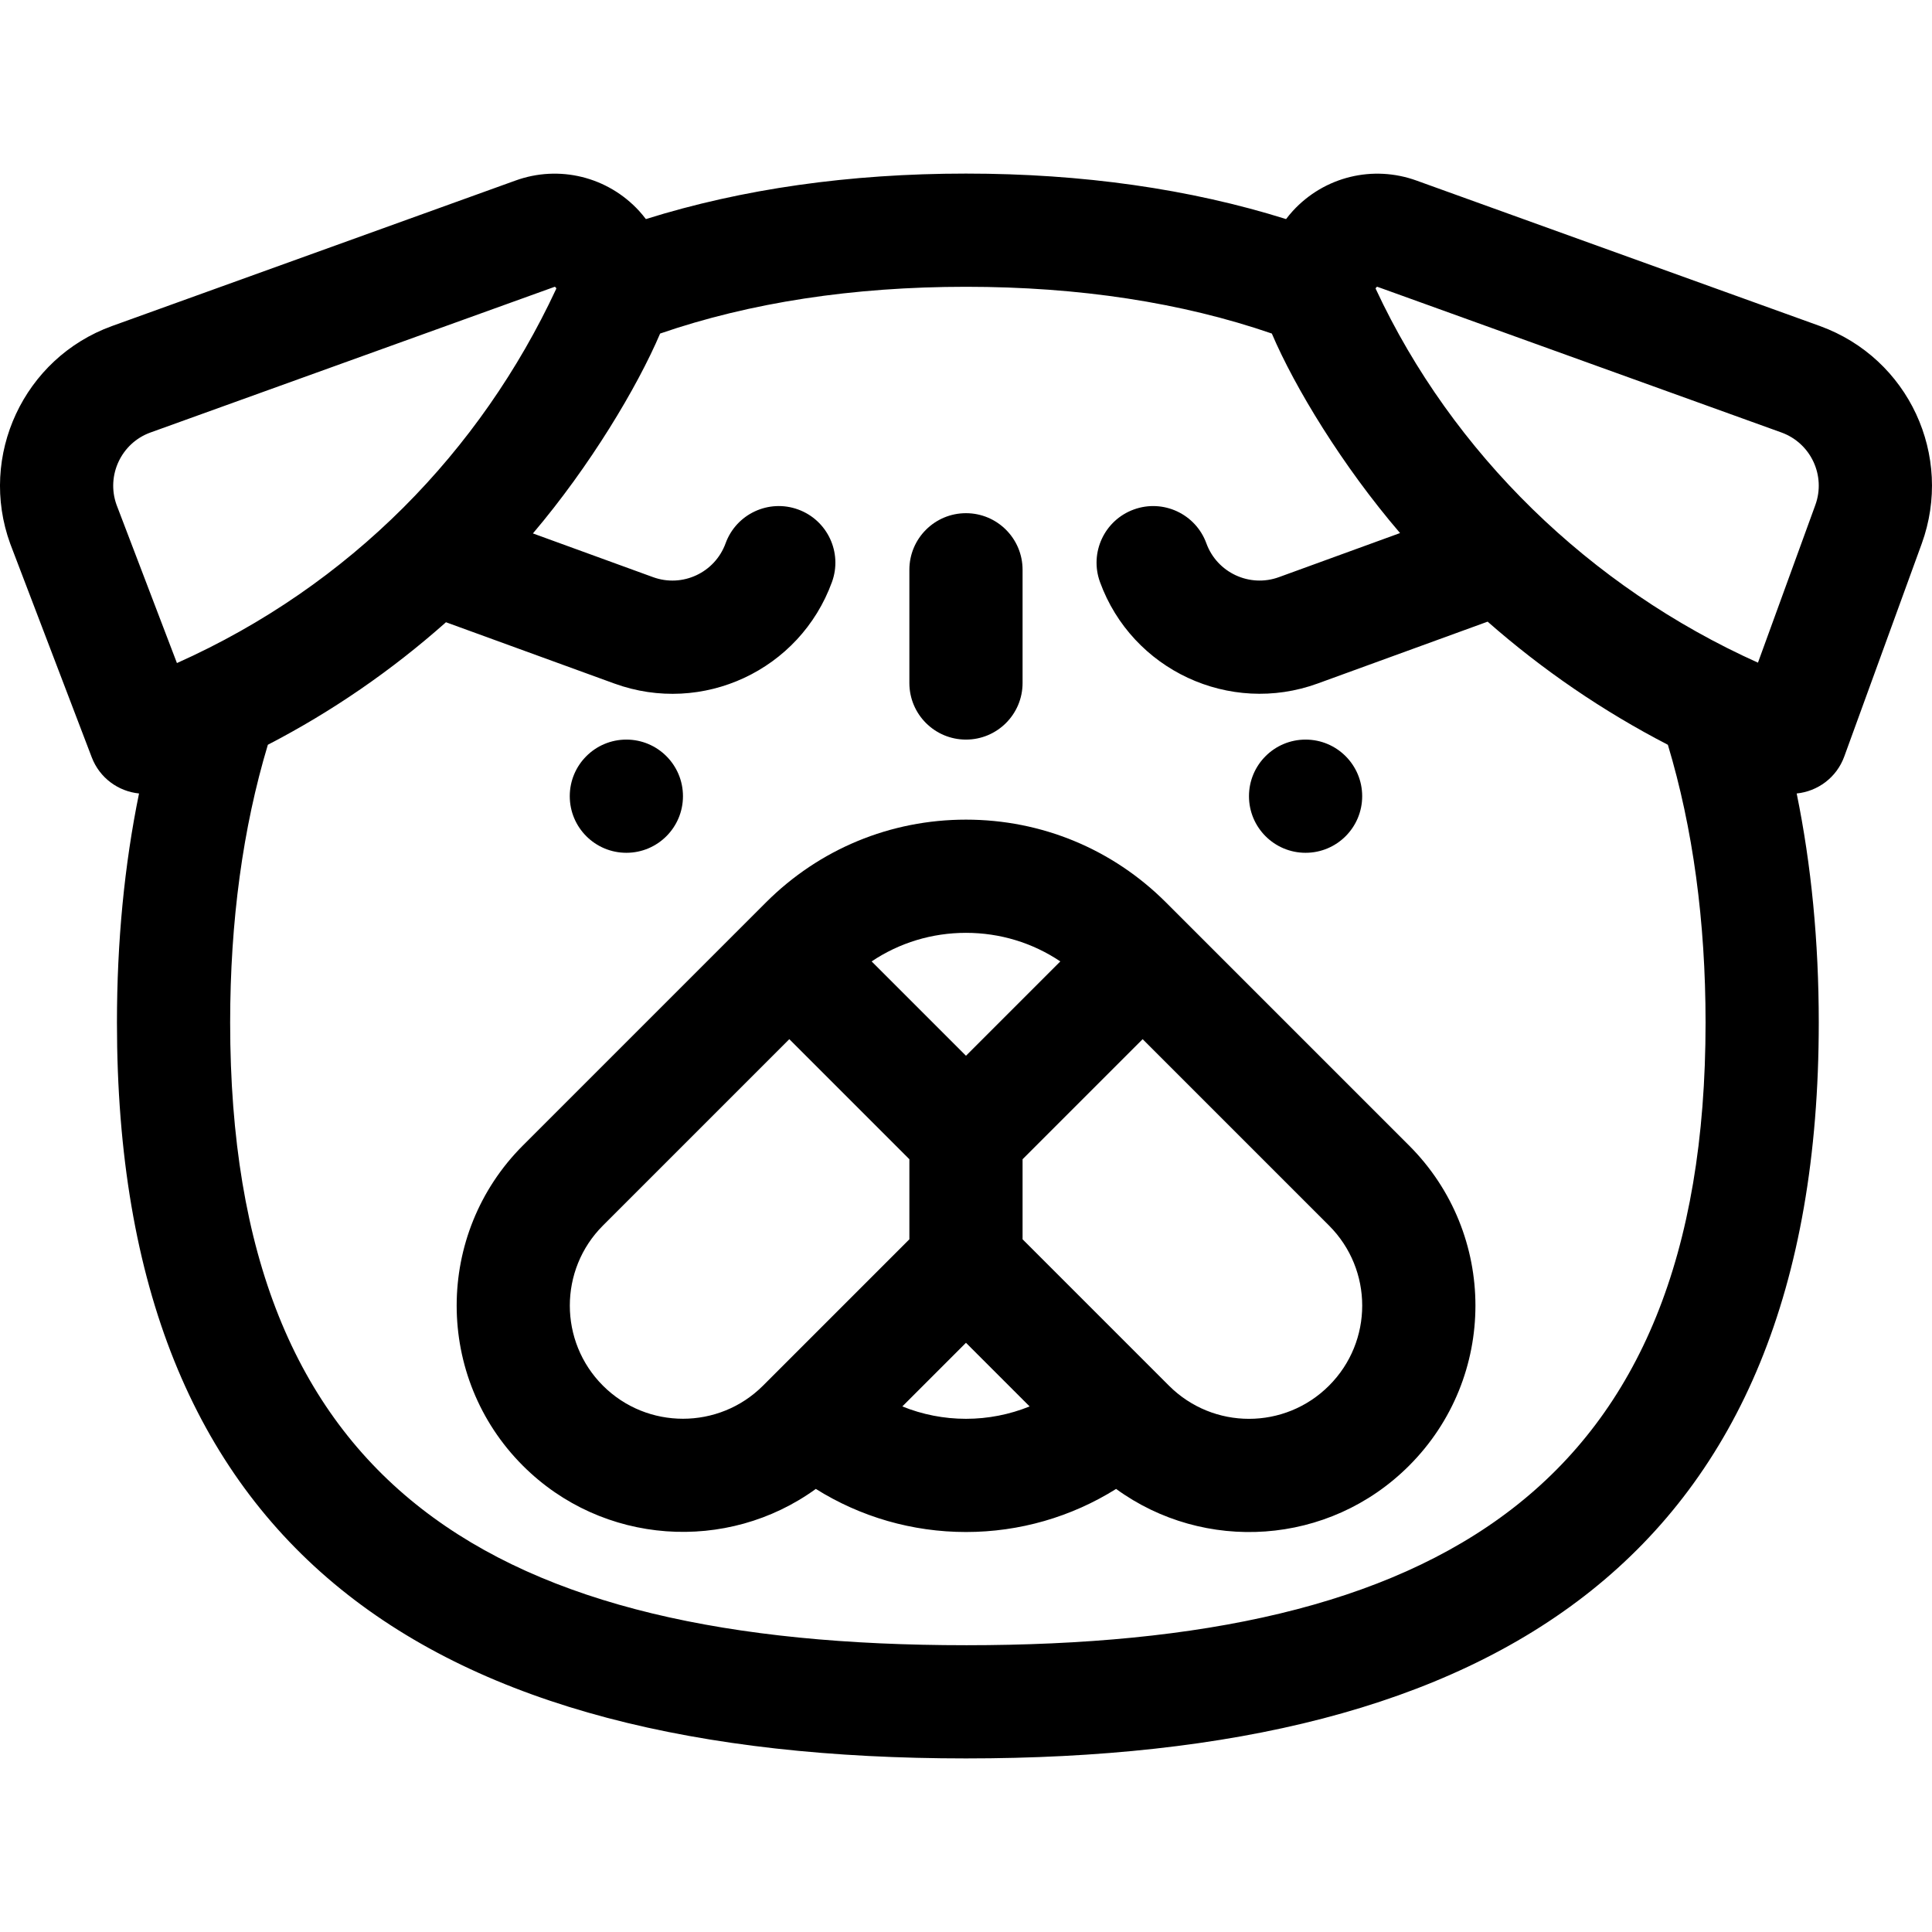 <svg id="Capa_1" enable-background="new 0 0 512.002 512.002" height="512" viewBox="0 0 512.002 512.002" width="512" xmlns="http://www.w3.org/2000/svg"><g><path d="m39.85 114.628c-.007.002-.012.004-.016.006.003-.002.008-.003.016-.006z"/><path d="m482.335 86.413-106.881-38.537c-11.614-4.227-24.509-1.07-32.855 8.04-.632.69-1.216 1.41-1.775 2.143-25.515-7.997-53.967-12.058-84.83-12.058s-59.315 4.062-84.829 12.058c-.559-.733-1.143-1.453-1.775-2.143-8.348-9.11-21.244-12.266-32.813-8.055l-106.965 38.568c-23.317 8.486-35.382 34.36-26.896 57.677.027.073 21.604 56.601 21.604 56.601 2.091 5.479 7.053 9.022 12.527 9.571-3.881 18.965-5.853 39.28-5.853 60.723 0 140.255 83.048 195 225 195 140.381 0 226-53.462 226-195 0-21.444-1.971-41.758-5.852-60.723 5.552-.557 10.573-4.196 12.609-9.79l20.521-56.381c8.478-23.295-3.429-49.138-26.937-57.694zm-451.461 47.341c-2.764-7.748 1.256-16.315 8.954-19.118-.002.001-.002.001 0 0h.001c.069-.025.103-.037.116-.042-.02.007-.068.024-.097.035.493-.177 9.603-3.461 107.173-38.631.142.041.385.307.412.423-.002.021-.022.107-.088.248-19.975 42.837-54.474 78.485-100.454 99.05zm225.12 302.247c-124.905 0-195-41.595-195-165 0-26.875 3.366-51.605 9.992-73.631 16.979-8.796 32.772-19.656 47.201-32.468l44.615 16.239c23.372 8.506 49.169-3.522 57.677-26.896 2.833-7.785-1.181-16.392-8.966-19.226-7.783-2.833-16.392 1.18-19.226 8.965-2.835 7.789-11.435 11.802-19.225 8.965l-31.834-11.586c15.127-17.826 27.674-38.799 33.709-52.971 23.869-8.216 51.086-12.391 81.056-12.391 29.969 0 57.186 4.175 81.056 12.391 6.066 14.241 18.686 35.046 33.979 52.873l-32.104 11.685c-7.775 2.829-16.398-1.193-19.226-8.965-2.835-7.785-11.441-11.799-19.227-8.965-7.784 2.833-11.798 11.441-8.965 19.226 8.487 23.315 34.36 35.383 57.677 26.895l45.055-16.398c14.456 12.714 30.504 23.71 47.764 32.632 6.625 22.024 9.99 46.752 9.99 73.627.002 123.62-71.393 164.999-195.998 164.999zm225.087-302.156-15.202 41.769c-44.57-20.03-80.978-55.5-101.236-98.947-.062-.132-.083-.213-.088-.217 0-.002 0-.004 0-.006.031-.145.271-.407.384-.444.162.003-4.962-1.795 107.179 38.619 7.789 2.836 11.801 11.435 8.963 19.226z"/><path d="m39.829 114.635c.001 0 .003-.001.005-.002-.003.002-.004.002-.005.002z"/><path d="m309.027 239.181c-14.165-14.166-32.999-21.967-53.033-21.967-20.033 0-38.868 7.802-53.033 21.967-14.763 14.763-55.721 55.722-64.393 64.393-23.394 23.394-23.394 61.458 0 84.853 21.119 21.119 54.192 23.166 77.636 6.153 11.845 7.426 25.581 11.42 39.79 11.42 14.208 0 27.943-3.994 39.787-11.418 23.292 16.958 56.334 15.15 77.639-6.156 23.448-23.446 23.452-61.402.001-84.853-25.879-25.878-59.696-59.694-64.394-64.392zm-53.033 8.033c9.036 0 17.665 2.647 25.004 7.571l-25.003 25.003-25.003-25.003c7.337-4.925 15.966-7.571 25.002-7.571zm-53.786 120c-11.697 11.697-30.729 11.697-42.426 0s-11.697-30.73 0-42.427l49.393-49.394 31.82 31.82v21.213zm53.786 8.787c-5.849 0-11.561-1.135-16.867-3.28l16.867-16.867 16.867 16.867c-5.306 2.145-11.018 3.28-16.867 3.28zm96.213-8.787c-11.724 11.724-30.701 11.725-42.426 0l-38.787-38.787v-21.213l31.82-31.82 49.394 49.393c11.724 11.725 11.725 30.701-.001 42.427z"/><path d="m255.994 196.001c8.284 0 15-6.716 15-15v-30c0-8.284-6.716-15-15-15s-15 6.716-15 15v30c0 8.284 6.716 15 15 15z"/><circle cx="165.994" cy="211.001" r="15"/><circle cx="345.994" cy="211.001" r="15"/></g></svg>